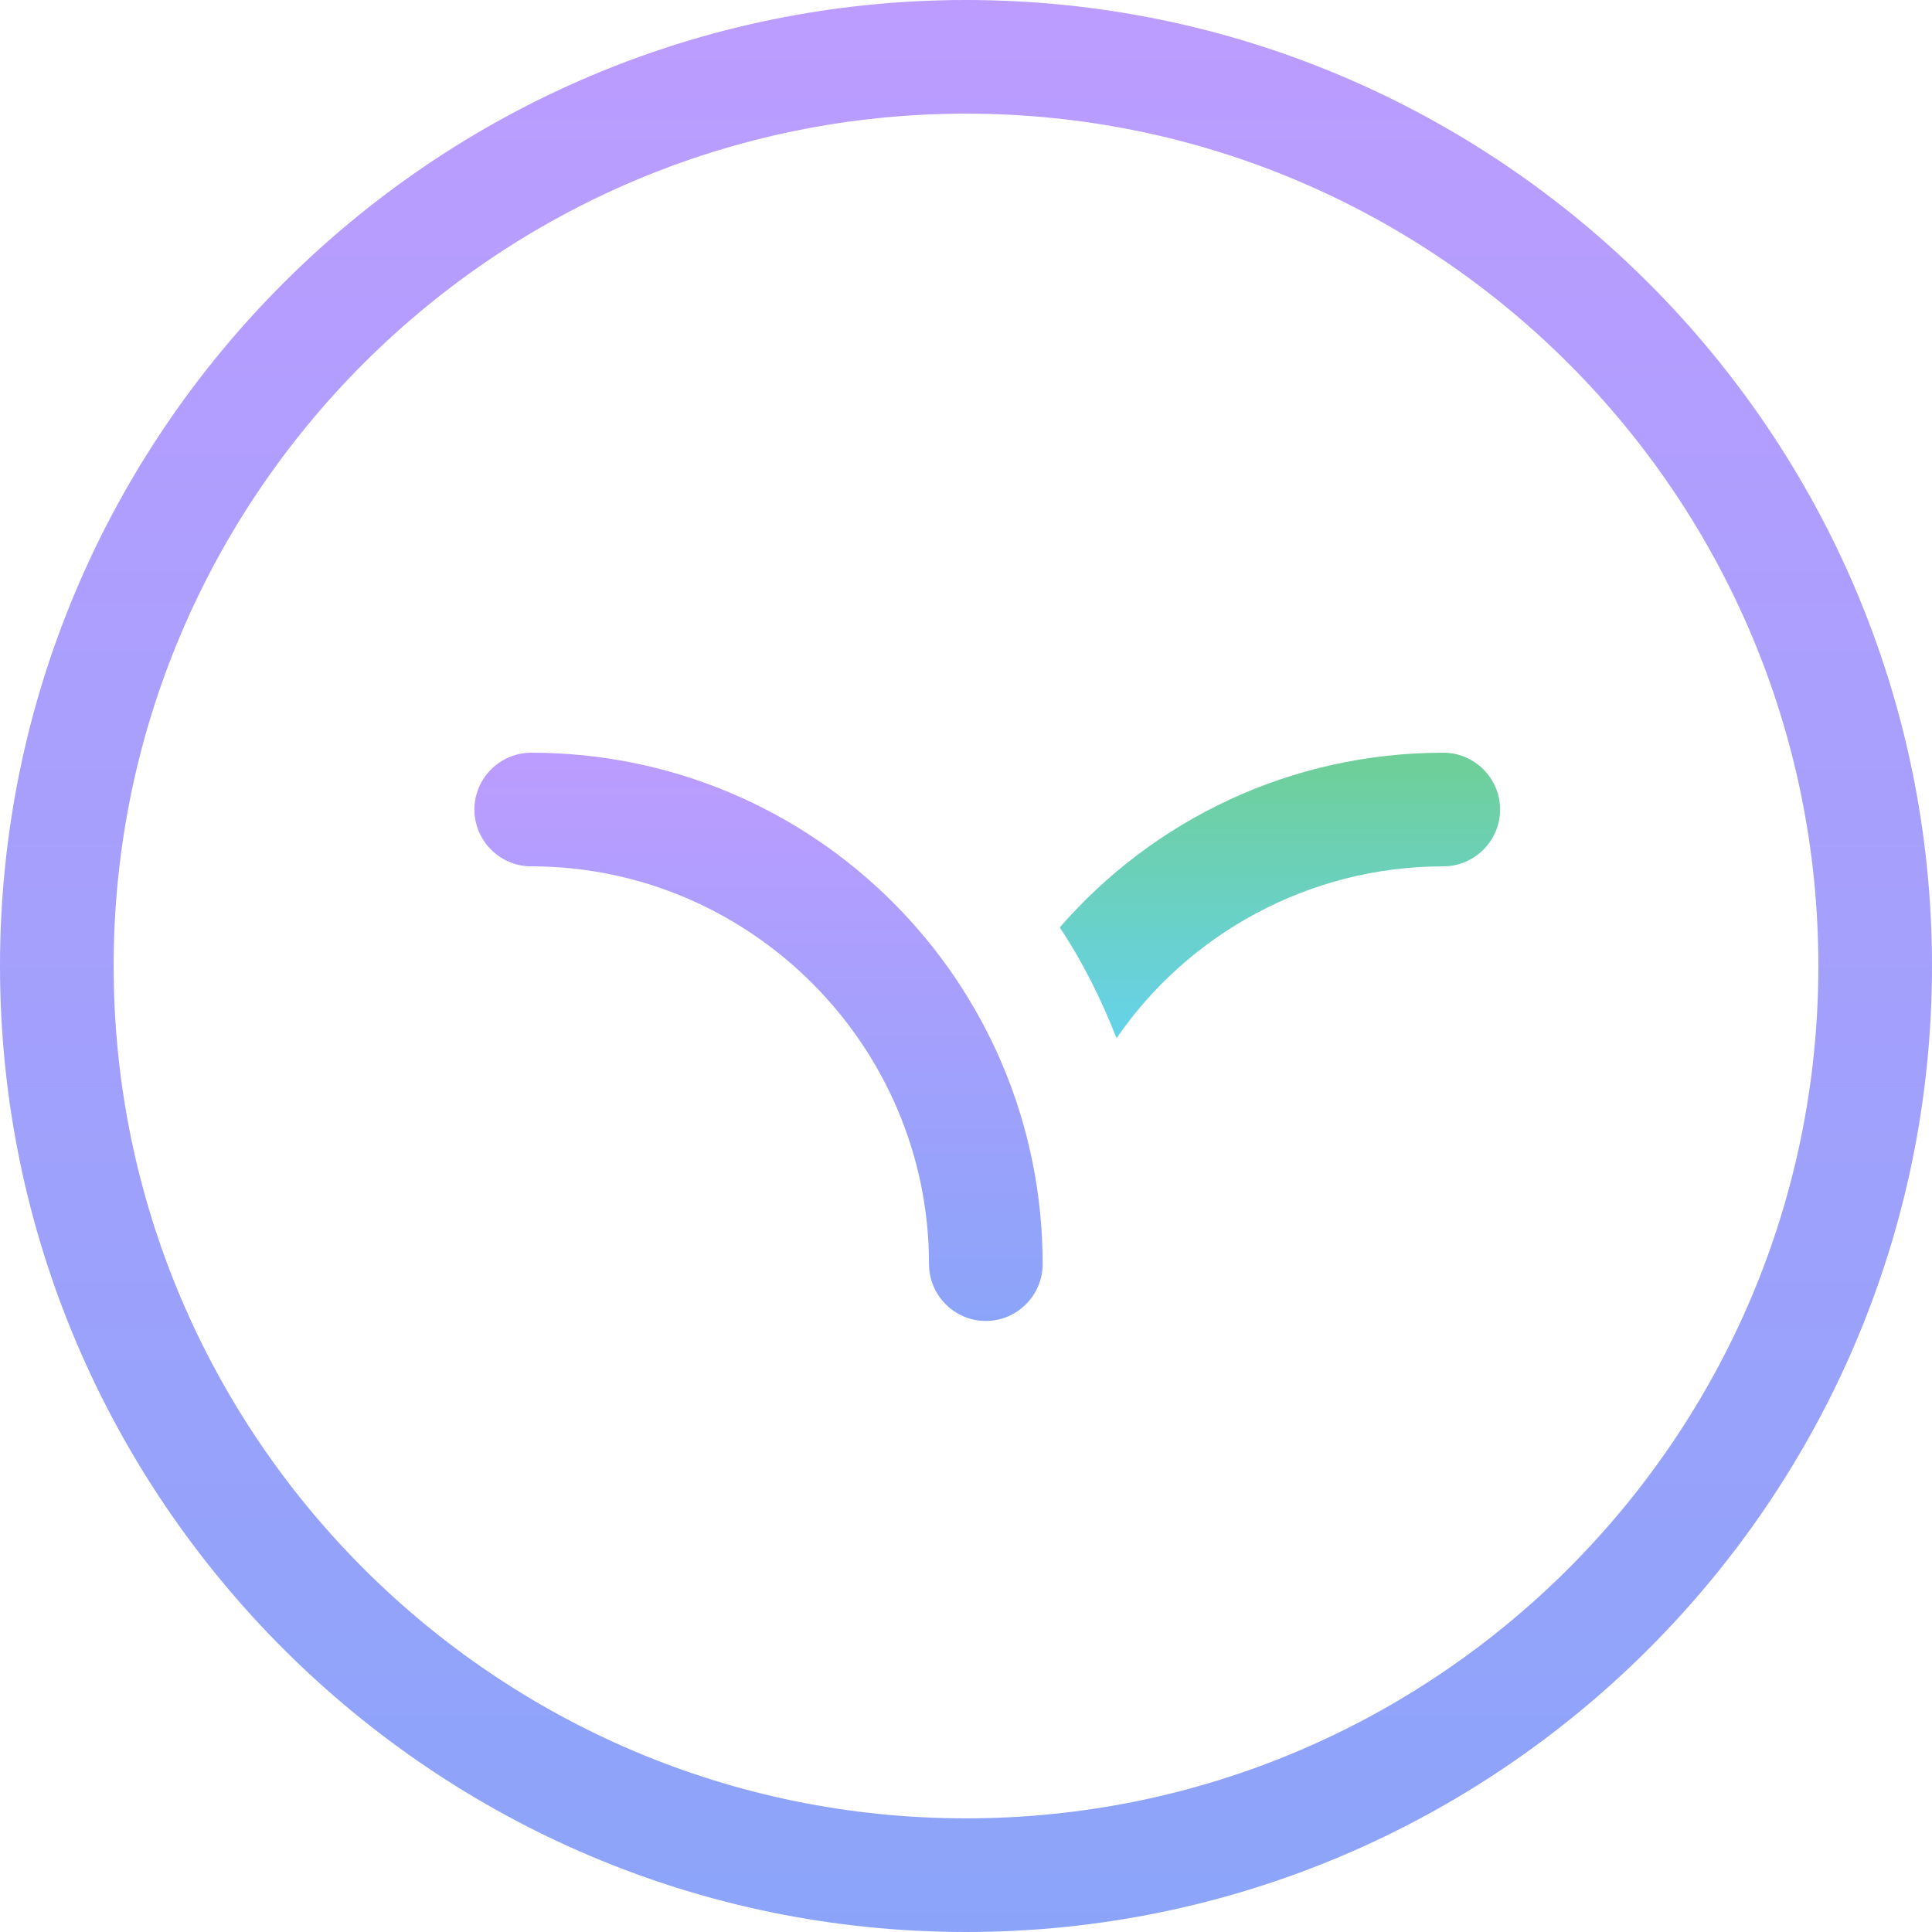<svg width="40" height="40" fill="none" xmlns="http://www.w3.org/2000/svg">
  <svg width="40" height="40" viewBox="0 0 40 40">
    <path d="M20 40C8.971 40 0 31.029 0 20C0 8.971 8.971 0 20 0C31.029 0 40 8.971 40 20C40 31.029 31.029 40 20 40ZM20 2.353C10.265 2.353 2.353 10.265 2.353 20C2.353 29.735 10.265 37.647 20 37.647C29.735 37.647 37.647 29.735 37.647 20C37.647 10.265 29.735 2.353 20 2.353Z" fill="url(#paint_circle_linear)"/>
    <defs>
      <linearGradient id="paint_circle_linear" x1="20" y1="0" x2="20" y2="40" gradientUnits="userSpaceOnUse">
        <stop stop-color="#BC9CFF"/>
        <stop offset="1" stop-color="#8BA4F9"/>
      </linearGradient>
    </defs>
  </svg>
  <svg width="13" height="13" viewBox="0 0 13 13" x="9.41" y="15.29">
    <path d="M11 12.059C10.353 12.059 9.824 11.529 9.824 10.882C9.824 6.353 6.118 2.647 1.589 2.647C0.942 2.647 0.412 2.117 0.412 1.47C0.412 0.823 0.942 0.294 1.589 0.294C7.442 0.294 12.177 5.029 12.177 10.882C12.177 11.529 11.647 12.059 11 12.059Z" fill="url(#paint_line-1_linear)"/>
    <defs>
      <linearGradient id="paint_line-1_linear" x1="6.294" y1="0.294" x2="6.294" y2="12.059" gradientUnits="userSpaceOnUse">
        <stop stop-color="#BC9CFF"/>
        <stop offset="1" stop-color="#8BA4F9"/>
      </linearGradient>
    </defs>
  </svg>
  <svg width="10" height="7" viewBox="0 0 10 7" x="21.47" y="15.29">
    <path d="M9.588 1.47C9.588 2.117 9.059 2.647 8.412 2.647C5.618 2.647 3.118 4.059 1.647 6.206C1.324 5.382 0.941 4.617 0.471 3.912C2.412 1.676 5.265 0.294 8.412 0.294C9.059 0.294 9.588 0.823 9.588 1.47Z" fill="url(#paint_line-2_linear)"/>
    <defs>
      <linearGradient id="paint_line-2_linear" x1="5.03" y1="0.294" x2="5.03" y2="6.206" gradientUnits="userSpaceOnUse">
        <stop stop-color="#6FCF97"/>
        <stop offset="1" stop-color="#66D2EA"/>
      </linearGradient>
    </defs>
  </svg>
</svg>
